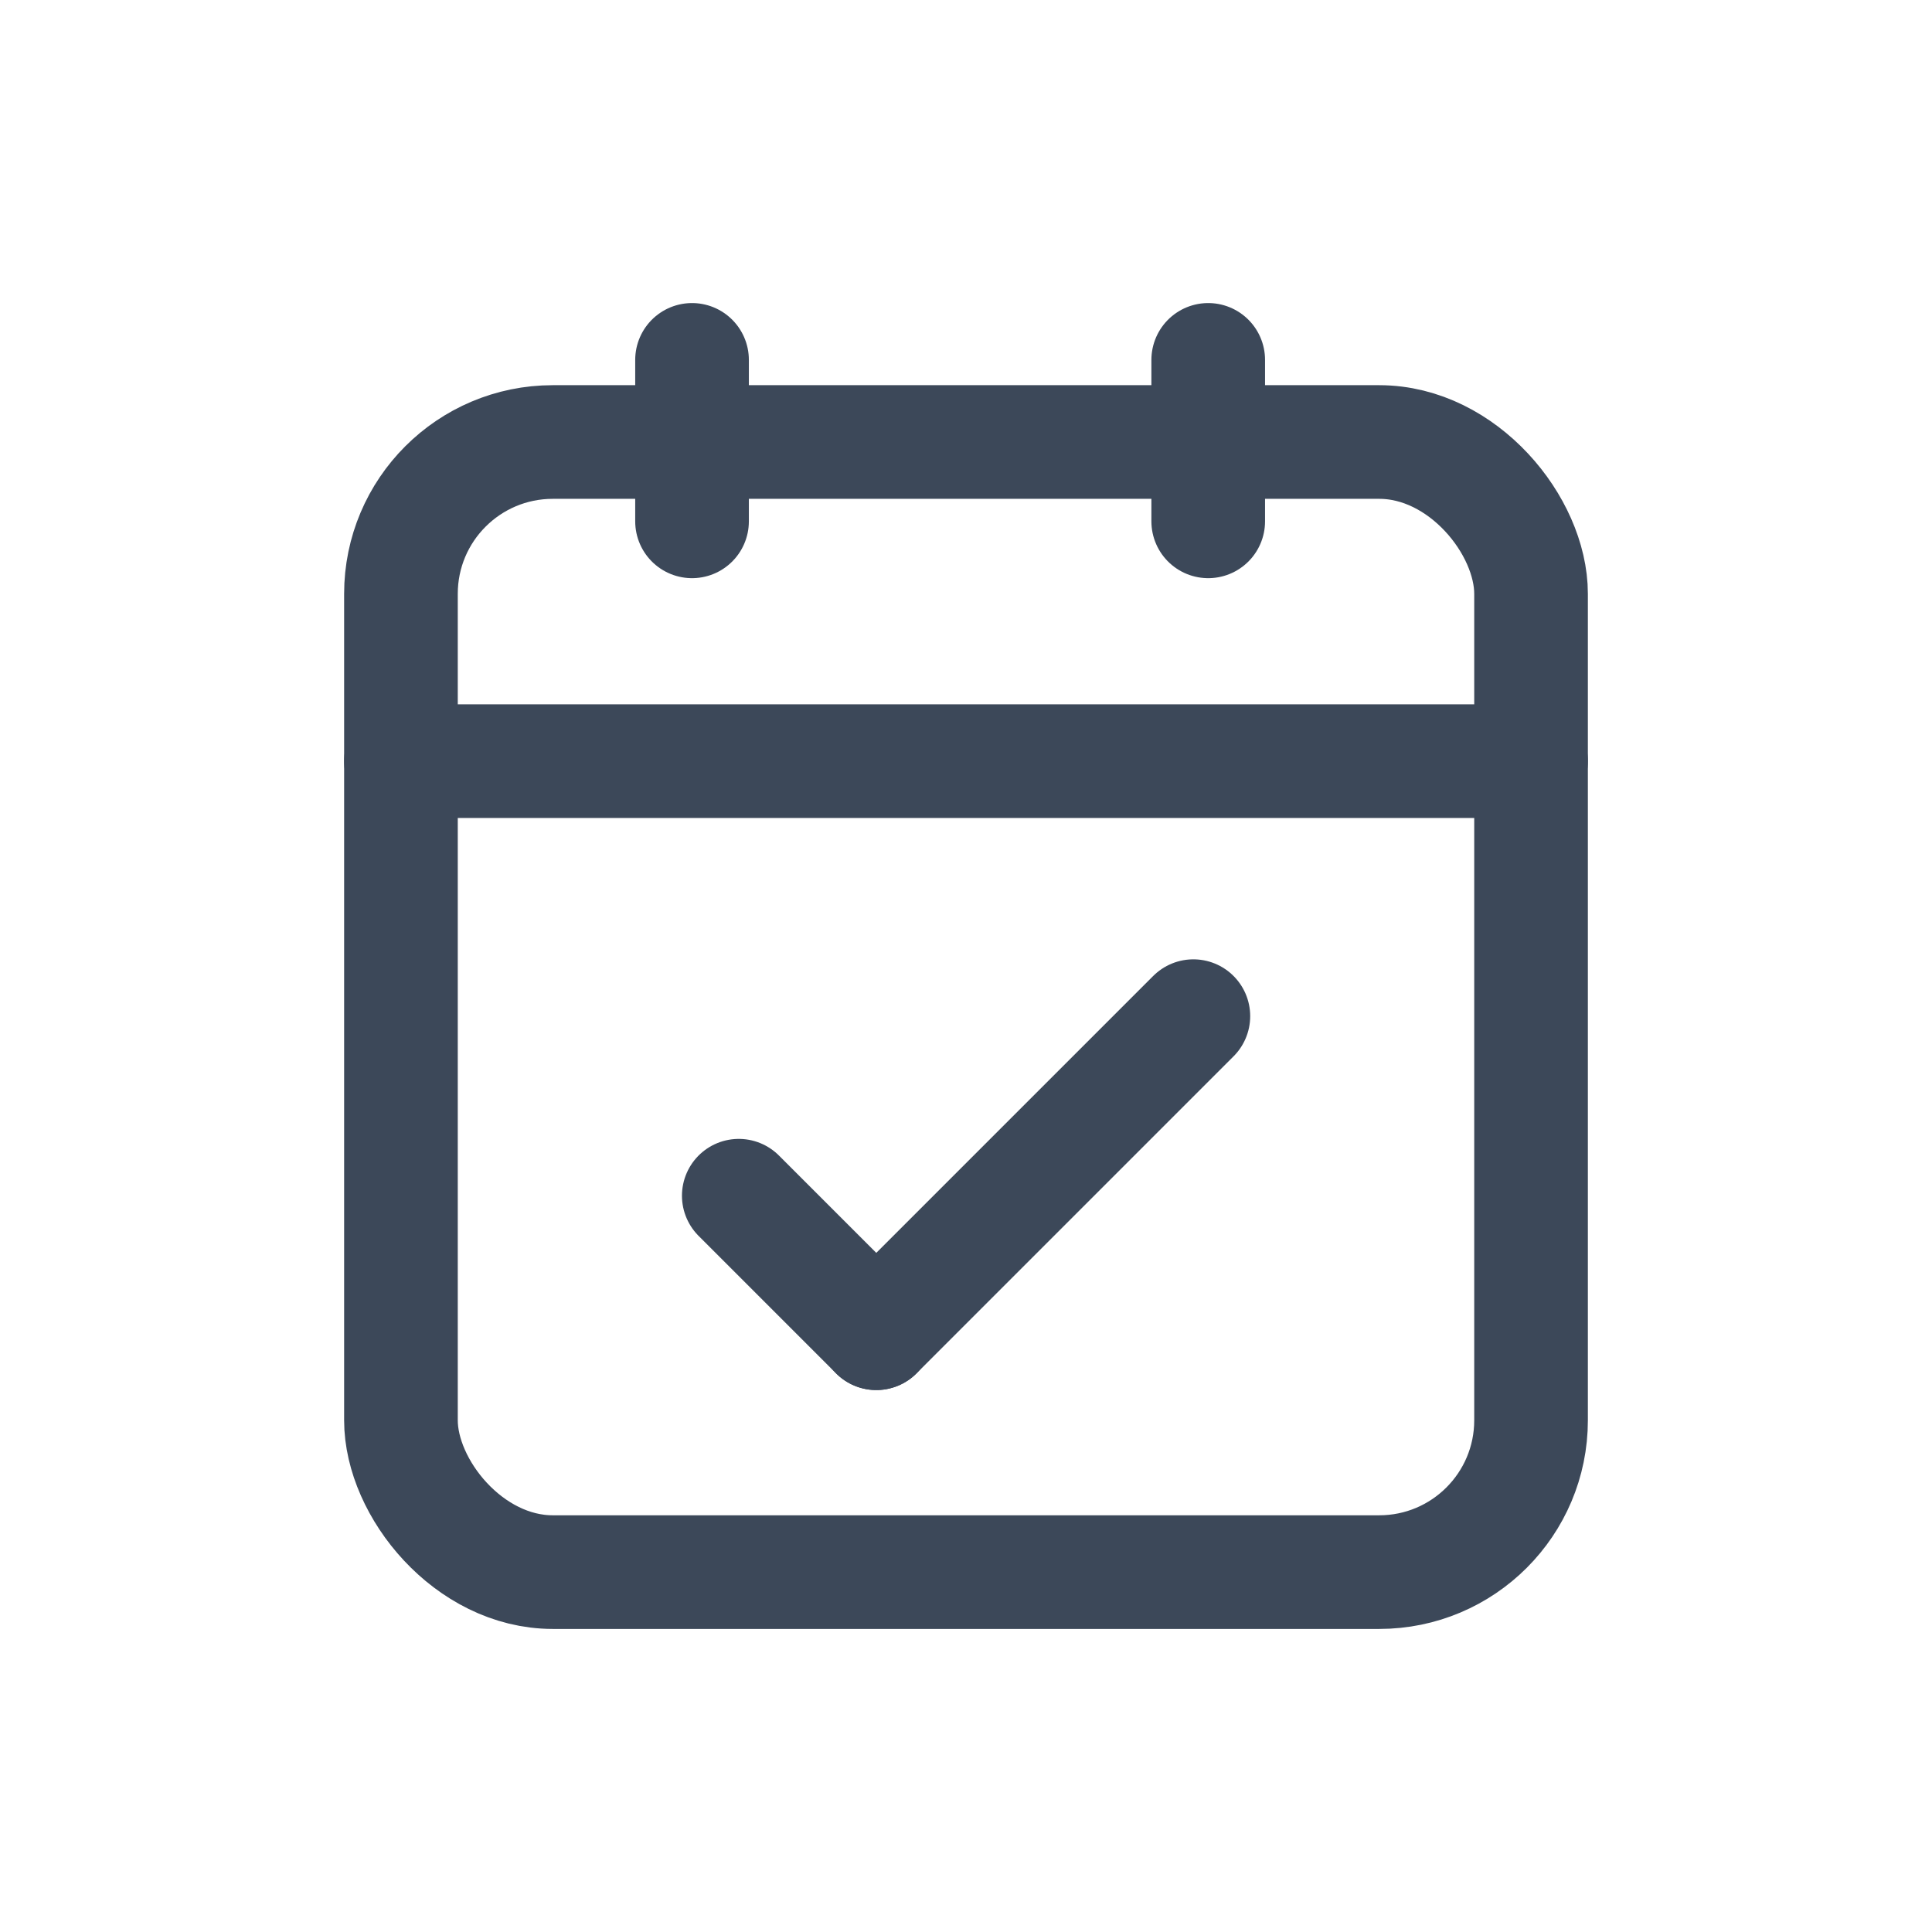 <svg xmlns="http://www.w3.org/2000/svg" width="25.5" height="25.5" viewBox="0 0 25.5 25.5">
    <defs>
        <style>
            .prefix__cls-2{fill:none;stroke:#3c4859;stroke-width:1.5px;stroke-linecap:round;stroke-linejoin:round}
        </style>
    </defs>
    <g id="prefix__Group_5635" data-name="Group 5635" transform="translate(-690.25 -88.25)">
        <path id="prefix__Rectangle_3223" d="M0 0H24V24H0z" data-name="Rectangle 3223" transform="translate(691 89)" style="opacity:0;fill:none;stroke:#3c4859;stroke-width:1.5px"/>
        <g id="prefix__Group_4526" data-name="Group 4526" transform="translate(203.177 -580.206)">
            <rect id="prefix__Rectangle_3249" width="14.916" height="14.916" class="prefix__cls-2" data-name="Rectangle 3249" rx="2.004" transform="translate(492.365 674.29)"/>
            <path id="prefix__Line_642" d="M0 2.131L0 0" class="prefix__cls-2" data-name="Line 642" transform="translate(503.02 673.206)"/>
            <path id="prefix__Line_643" d="M0 2.131L0 0" class="prefix__cls-2" data-name="Line 643" transform="translate(496.207 673.206)"/>
            <path id="prefix__Line_644" d="M0 0L14.916 0" class="prefix__cls-2" data-name="Line 644" transform="translate(492.365 678.502)"/>
        </g>
        <g id="prefix__Group_4527" data-name="Group 4527" transform="translate(203.177 -580.206)">
            <path id="prefix__Line_645" d="M4.185 0L0 4.185" class="prefix__cls-2" data-name="Line 645" transform="translate(498.639 681.868)"/>
            <path id="prefix__Line_646" d="M1.815 1.815L0 0" class="prefix__cls-2" data-name="Line 646" transform="translate(496.824 684.238)"/>
        </g>
    </g>
</svg>
